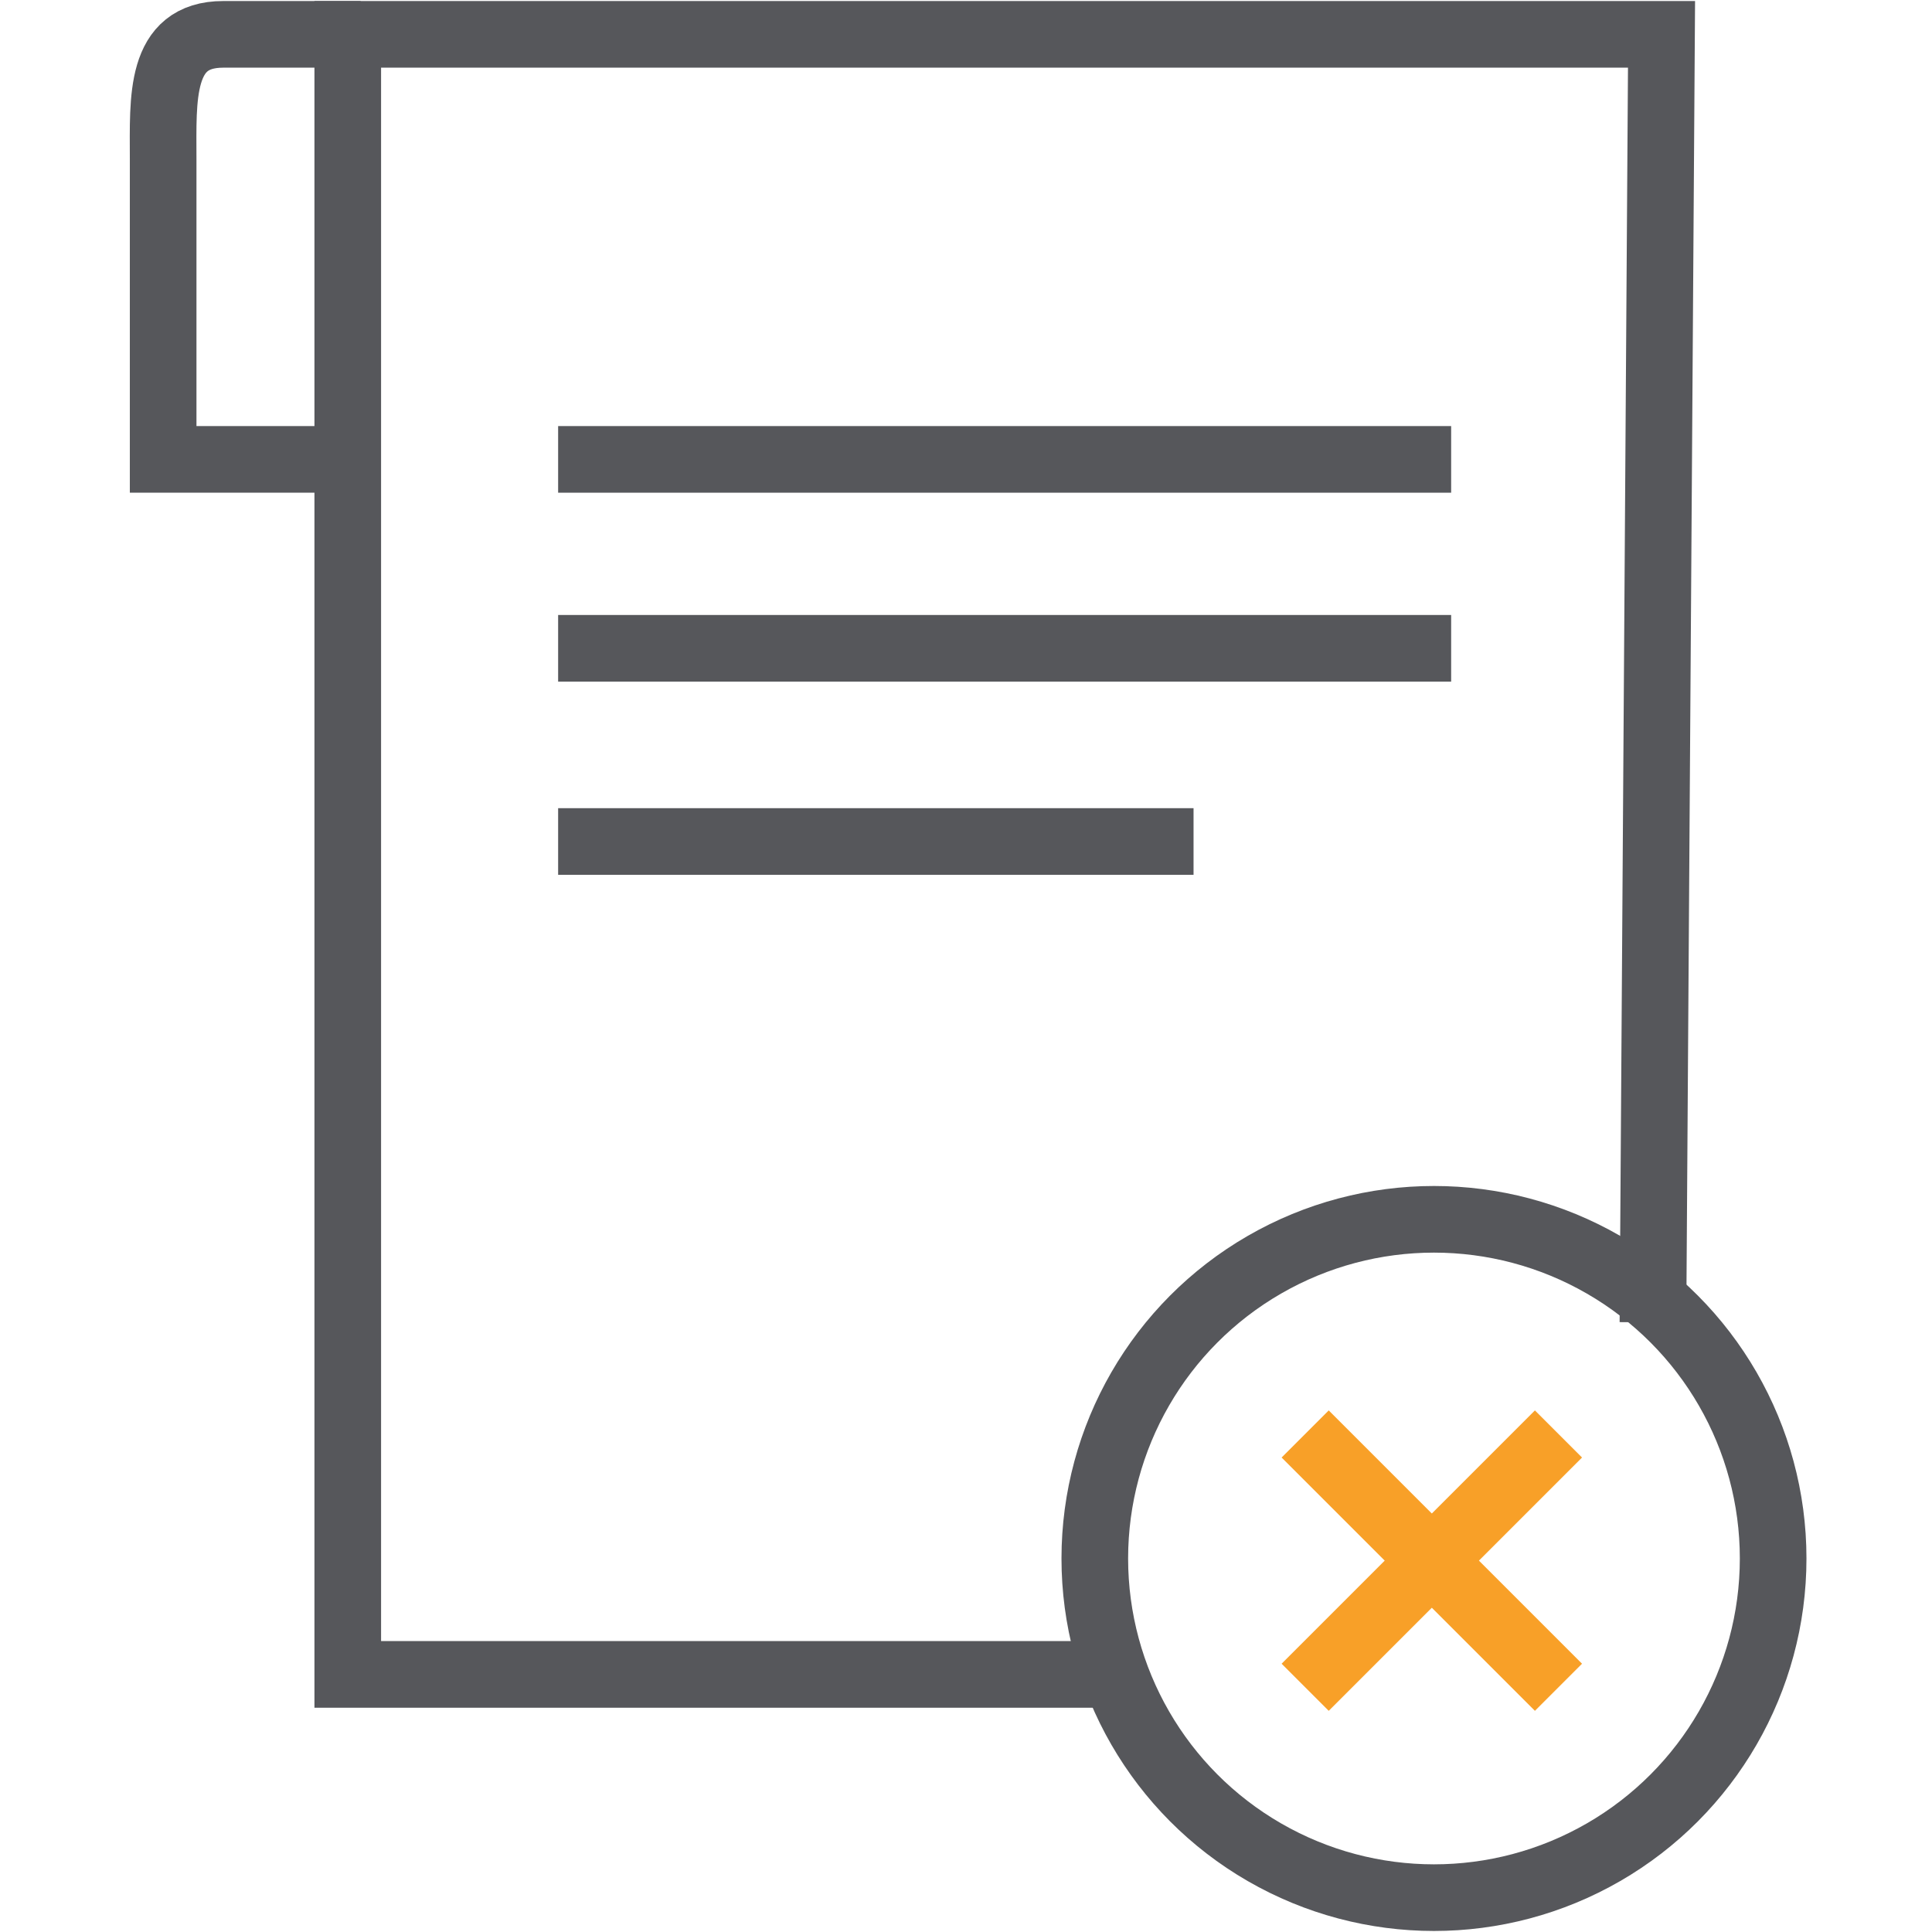 <?xml version="1.0" encoding="utf-8"?>
<!-- Generator: Adobe Illustrator 22.0.1, SVG Export Plug-In . SVG Version: 6.00 Build 0)  -->
<svg version="1.1" id="Layer_1" xmlns="http://www.w3.org/2000/svg" xmlns:xlink="http://www.w3.org/1999/xlink" x="0px" y="0px"
	 viewBox="0 0 45 45" style="enable-background:new 0 0 45 45;" xml:space="preserve">
<style type="text/css">
	.st0{fill:none;stroke:#56575B;stroke-width:1.552;stroke-miterlimit:10;}
	.st1{fill:none;stroke:#F8A028;stroke-width:1.552;stroke-miterlimit:10;}
</style>
<title>ulive icons_200px200px_24112017</title>
<path class="st0" d="M8.4,0.8H5.2c-1.5,0-1.4,1.5-1.4,2.9v7h4.6"/>
<polyline class="st0" points="26.1,39 8.1,39 8.1,0.8 38.7,0.8 38.5,30.8 "/>
<line class="st1" x1="30.4" y1="33.4" x2="36.3" y2="39.3"/>
<line class="st1" x1="36.3" y1="33.4" x2="30.4" y2="39.3"/>
<circle class="st0" cx="33.4" cy="36.3" r="7.9"/>
<line class="st0" x1="13" y1="10.7" x2="33.8" y2="10.7"/>
<line class="st0" x1="13" y1="15.1" x2="33.8" y2="15.1"/>
<line class="st0" x1="13" y1="19.6" x2="27.8" y2="19.6"/>
</svg>
